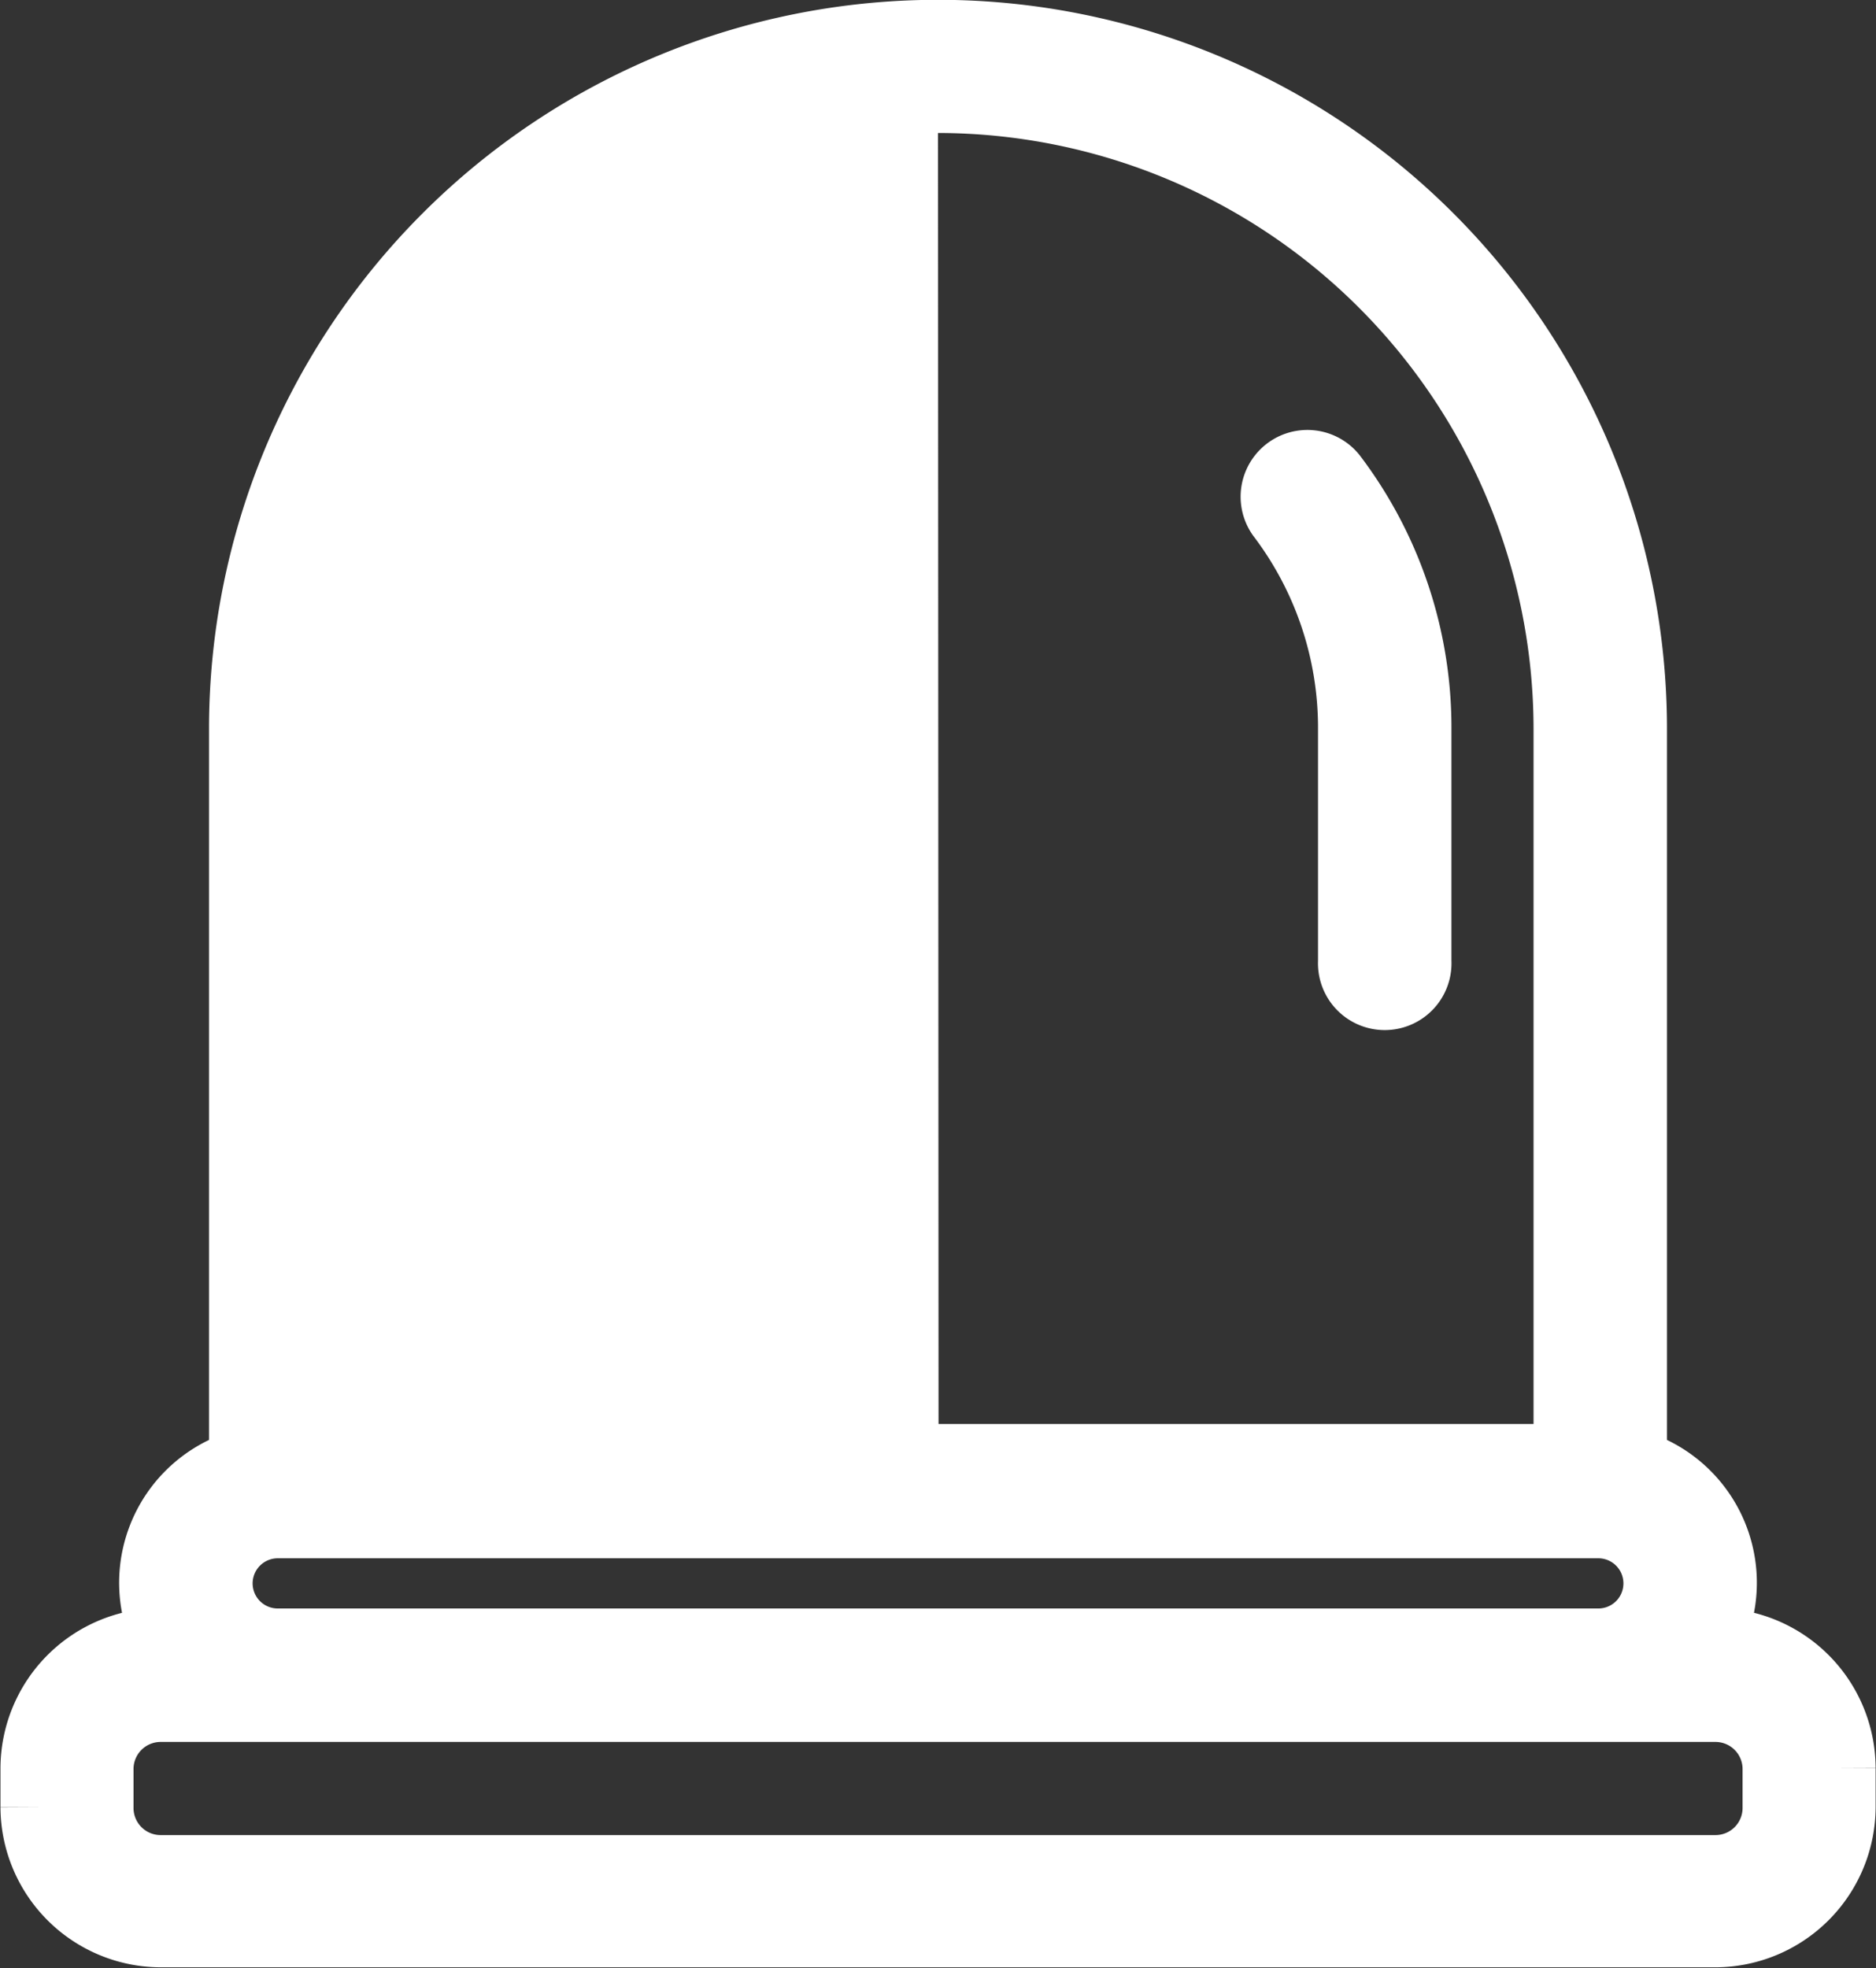 <svg xmlns="http://www.w3.org/2000/svg" width="19.924" height="20.898" viewBox="0 0 19.924 20.898"><rect x="0" y="0" width="19.924" height="20.898" fill="#333333" stroke="none"/><g transform="translate(-210.991 -167.837)"><g transform="translate(211.491 168.336)"><path d="M243.515,251.862h-.345a1.182,1.182,0,0,0-.671-1.928v-7.906a7.242,7.242,0,0,0-14.484,0v7.906a1.182,1.182,0,0,0-.671,1.928H227a1.206,1.206,0,0,0-1.2,1.2v.415a1.206,1.206,0,0,0,1.2,1.2h16.515a1.206,1.206,0,0,0,1.2-1.2v-.415A1.205,1.205,0,0,0,243.515,251.862ZM235.257,235.2a6.832,6.832,0,0,1,6.825,6.825v7.883h-13.65v-7.883A6.832,6.832,0,0,1,235.257,235.2ZM227.478,251.1a.767.767,0,0,1,.767-.766H242.27a.766.766,0,0,1,0,1.533H228.244A.767.767,0,0,1,227.478,251.1Zm16.824,2.386a.788.788,0,0,1-.787.787H227a.788.788,0,0,1-.787-.787v-.415a.788.788,0,0,1,.787-.787h16.515a.788.788,0,0,1,.787.787v.415Z" transform="translate(-225.795 -234.787)" fill="#fff" stroke="#fff" stroke-width="1"/><path d="M268.665,252.026V254.5a.209.209,0,1,0,.417,0v-2.473a4.28,4.28,0,0,0-.869-2.6.209.209,0,0,0-.333.252A3.864,3.864,0,0,1,268.665,252.026Z" transform="translate(-254.667 -244.785)" fill="#fff" stroke="#fff" stroke-width="1"/></g><path d="M222.507,169.239l.006,14.588-7.2-.3s-.017-2.365,0-2.717.289-4.866.289-4.866a20.521,20.521,0,0,1,.483-2.934,10.916,10.916,0,0,1,1.1-2.108,9.01,9.01,0,0,1,2.22-1.663c.73-.223,2.307-.625,2.307-.625h.8Z" transform="translate(-1.554 -0.113)" fill="#fff"/></g></svg>